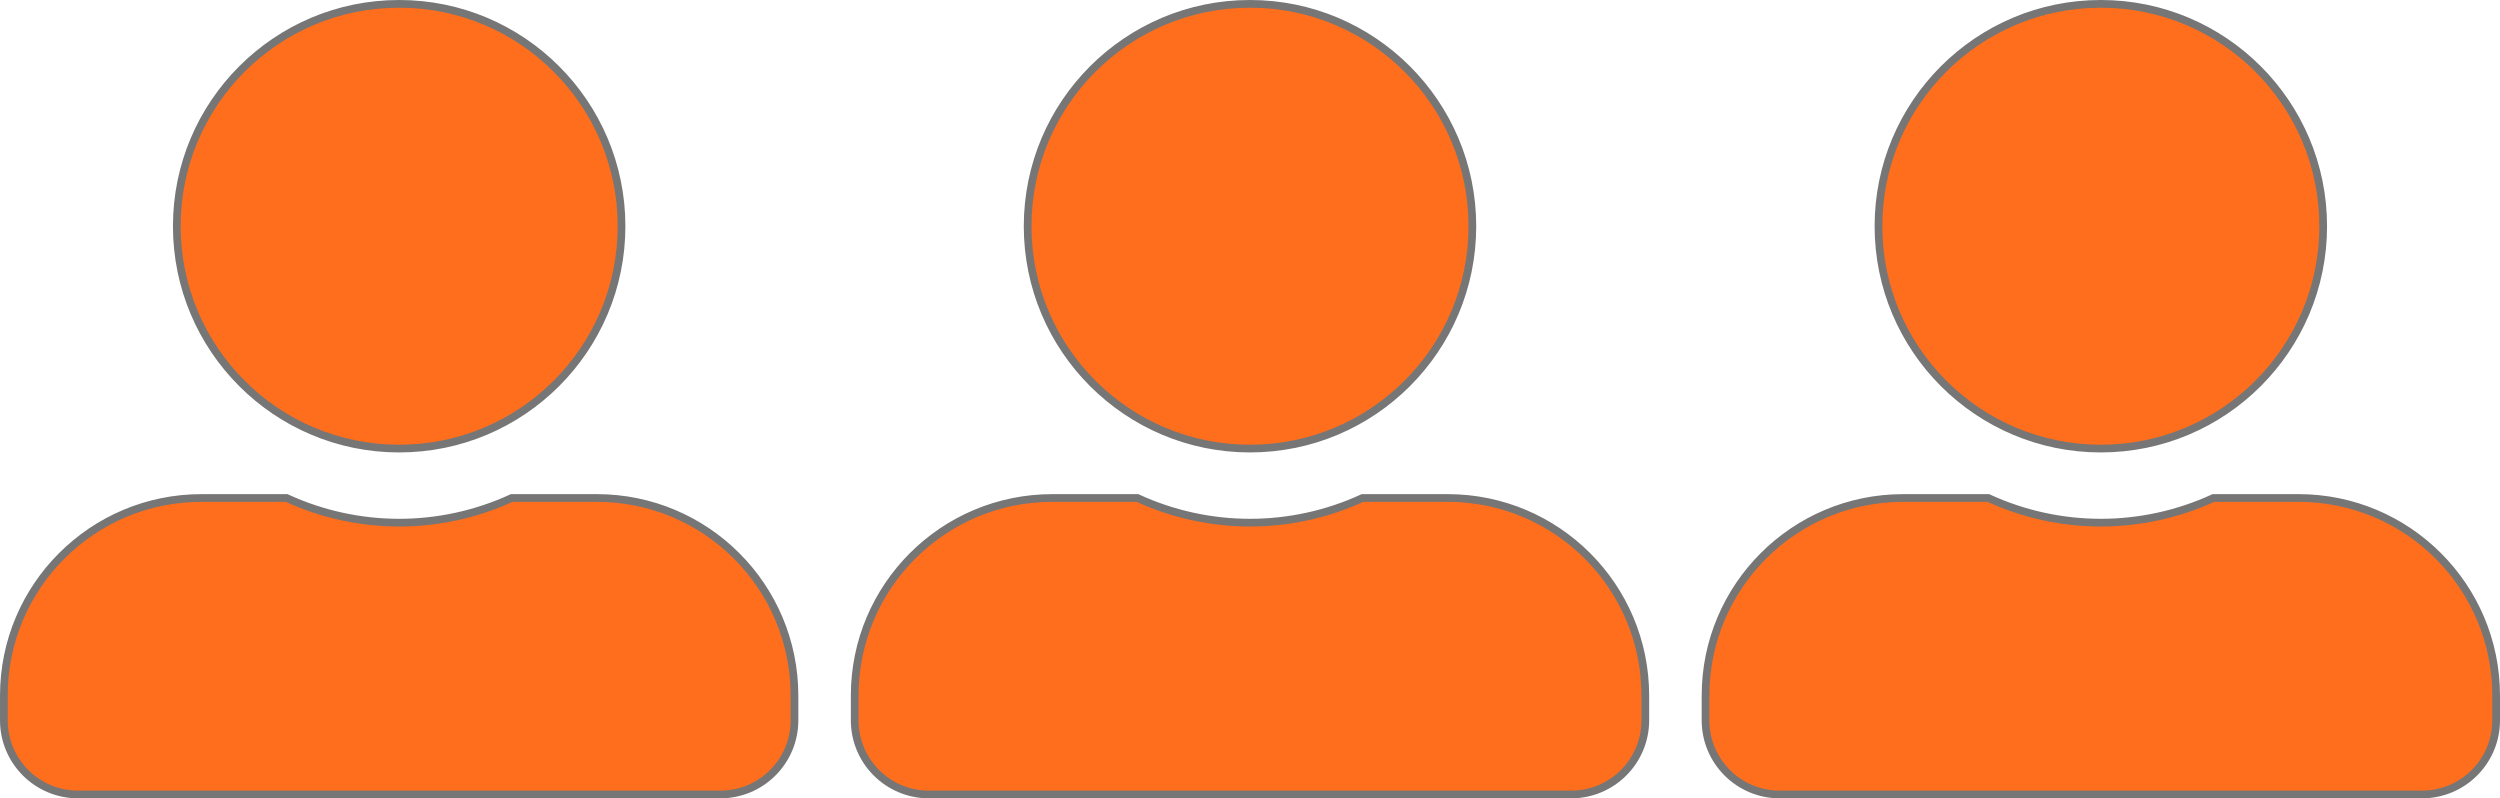 <?xml version="1.0" encoding="UTF-8"?>
<svg xmlns="http://www.w3.org/2000/svg" version="1.1" viewBox="0 0 1619 517">
  <defs>
    <style>
      .cls-1 {
        fill: #ff6e1d;
        stroke: #767676;
        stroke-miterlimit: 10;
        stroke-width: 5px;
      }
    </style>
  </defs>
  <!-- Generator: Adobe Illustrator 28.7.1, SVG Export Plug-In . SVG Version: 1.2.0 Build 142)  -->
  <g>
    <g id="Layer_1">
      <path class="cls-1" d="M258.5,290.5c79.5,0,144-64.5,144-144S338,2.5,258.5,2.5,114.5,67,114.5,146.5s64.5,144,144,144ZM386.5,322.5h-55.1c-46.3,21.3-99.5,21.3-145.8,0h-55.1c-70.7,0-128,57.3-128,128v16c0,26.5,21.5,48,48,48h416c26.5,0,48-21.5,48-48v-16c0-70.7-57.3-128-128-128Z"/>
      <path class="cls-1" d="M809.5,290.5c79.5,0,144-64.5,144-144S889,2.5,809.5,2.5s-144,64.5-144,144,64.5,144,144,144ZM937.5,322.5h-55.1c-46.3,21.3-99.5,21.3-145.8,0h-55.1c-70.7,0-128,57.3-128,128v16c0,26.5,21.5,48,48,48h416c26.5,0,48-21.5,48-48v-16c0-70.7-57.3-128-128-128Z"/>
      <path class="cls-1" d="M1360.5,290.5c79.5,0,144-64.5,144-144S1440,2.5,1360.5,2.5s-144,64.5-144,144,64.5,144,144,144ZM1488.5,322.5h-55.1c-46.3,21.3-99.5,21.3-145.8,0h-55.1c-70.7,0-128,57.3-128,128v16c0,26.5,21.5,48,48,48h416c26.5,0,48-21.5,48-48v-16c0-70.7-57.3-128-128-128Z"/>
    </g>
  </g>
</svg>
